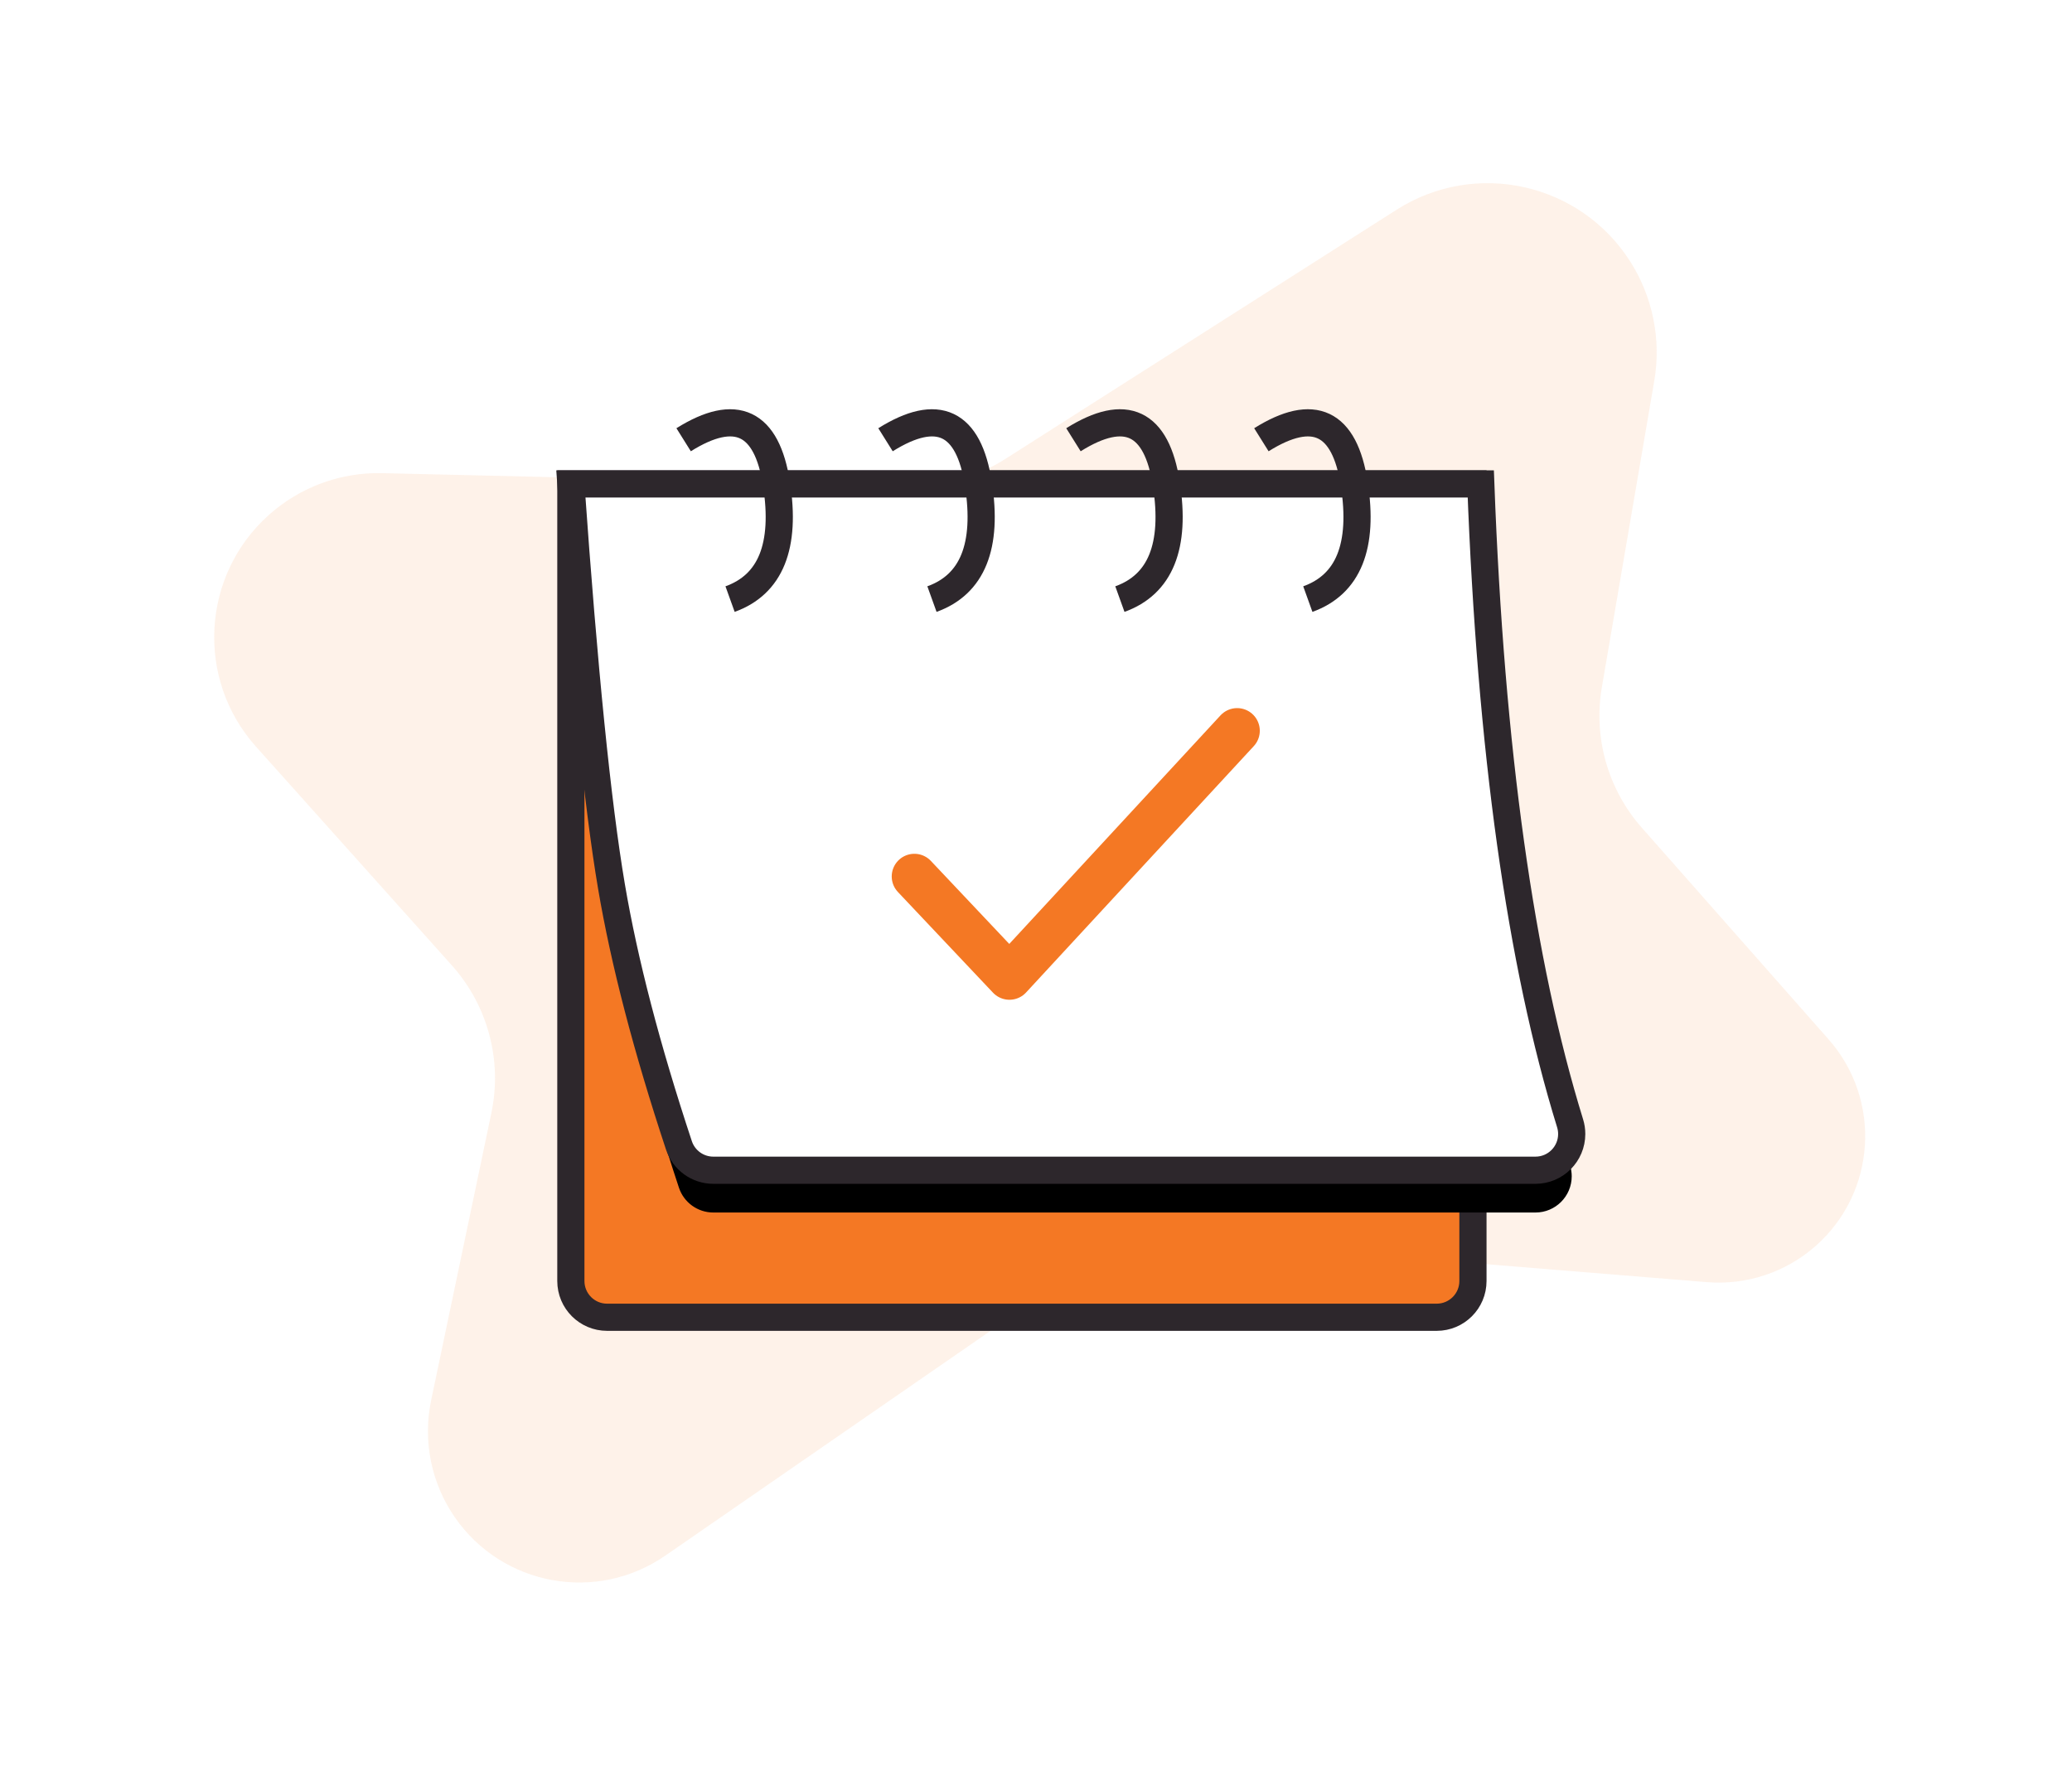 <?xml version="1.0" encoding="UTF-8"?>
<svg width="196px" height="168px" viewBox="0 0 196 168" version="1.1" xmlns="http://www.w3.org/2000/svg" xmlns:xlink="http://www.w3.org/1999/xlink">
    <title>event success</title>
    <defs>
        <path d="M0,5.78 C1.242,23.387 2.522,36.074 3.839,43.84 C5.054,51 7.182,59.172 10.223,68.354 C10.687,69.758 11.999,70.705 13.477,70.705 L91.247,70.705 C93.141,70.705 94.676,69.17 94.676,67.276 C94.676,66.933 94.624,66.592 94.523,66.264 C89.831,51.087 87.015,30.926 86.075,5.78 L0,5.78 Z" id="path-1"></path>
        <filter x="-12.9%" y="-12.8%" width="124.3%" height="137.8%" filterUnits="objectBoundingBox" id="filter-2">
            <feMorphology radius="1.286" operator="dilate" in="SourceAlpha" result="shadowSpreadOuter1"></feMorphology>
            <feOffset dx="0" dy="4" in="shadowSpreadOuter1" result="shadowOffsetOuter1"></feOffset>
            <feGaussianBlur stdDeviation="3" in="shadowOffsetOuter1" result="shadowBlurOuter1"></feGaussianBlur>
            <feComposite in="shadowBlurOuter1" in2="SourceAlpha" operator="out" result="shadowBlurOuter1"></feComposite>
            <feColorMatrix values="0 0 0 0 0   0 0 0 0 0   0 0 0 0 0  0 0 0 0.12 0" type="matrix" in="shadowBlurOuter1"></feColorMatrix>
        </filter>
    </defs>
    <g id="Page-1" stroke="none" stroke-width="1" fill="none" fill-rule="evenodd">
        <g id="congrats" transform="translate(-622, -172)">
            <g id="event-success" transform="translate(622, 172)">
                <path d="M48.415,30.09 L96.366,44.148 C99.411,45.041 102.652,45.008 105.677,44.055 L147.563,30.853 C155.991,28.197 164.977,32.876 167.633,41.304 C168.827,45.093 168.569,49.192 166.908,52.801 L154.618,79.514 C152.594,83.912 152.671,88.988 154.825,93.323 L166.709,117.234 C170.114,124.085 167.321,132.399 160.47,135.804 C157.098,137.48 153.191,137.711 149.645,136.445 L103.381,119.922 C99.901,118.679 96.099,118.679 92.619,119.922 L47.774,135.938 C40.331,138.596 32.143,134.717 29.485,127.274 C28.165,123.578 28.421,119.502 30.193,116 L42.73,91.224 C45.028,86.682 45.028,81.318 42.73,76.776 L30.193,52 C26.321,44.349 29.385,35.007 37.036,31.135 C40.558,29.353 44.627,28.979 48.415,30.09 Z" id="Rectangle" fill="#F47824" opacity="0.1" transform="translate(98, 84) rotate(-15) translate(-98, -84) "></path>
                <g id="Group-14" transform="translate(54, 40)">
                    <path d="M0,5.78 L85.333,5.78 L85.333,81.185 C85.333,83.079 83.798,84.614 81.905,84.614 L3.429,84.614 C1.535,84.614 2.89642797e-15,83.079 0,81.185 L0,5.78 L0,5.78 Z" id="Rectangle" stroke="#2D272C" stroke-width="2.571" fill="#F47824"></path>
                    <g id="Path-2">
                        <use fill="black" fill-opacity="1" filter="url(#filter-2)" xlink:href="#path-1"></use>
                        <use stroke="#2D272C" stroke-width="2.571" fill="#FFFFFF" fill-rule="evenodd" xlink:href="#path-1"></use>
                    </g>
                    <path d="M10.667,1.6 C15.613,-1.494 18.542,-0.101 19.453,5.78 C20.364,11.662 18.899,15.293 15.06,16.675" id="Path-3" stroke="#2D272C" stroke-width="2.571"></path>
                    <path d="M29.765,1.6 C34.711,-1.494 37.64,-0.101 38.551,5.78 C39.462,11.662 37.997,15.293 34.158,16.675" id="Path-3-Copy" stroke="#2D272C" stroke-width="2.571"></path>
                    <path d="M47.543,1.6 C52.489,-1.494 55.418,-0.101 56.329,5.78 C57.24,11.662 55.775,15.293 51.936,16.675" id="Path-3-Copy-2" stroke="#2D272C" stroke-width="2.571"></path>
                    <path d="M65.32,1.6 C70.267,-1.494 73.195,-0.101 74.106,5.78 C75.017,11.662 73.553,15.293 69.713,16.675" id="Path-3-Copy-3" stroke="#2D272C" stroke-width="2.571"></path>
                    <polyline id="Path-4" stroke="#F47824" stroke-width="4.286" stroke-linecap="round" stroke-linejoin="round" points="32.495 42.912 41.488 52.435 63.027 29.13"></polyline>
                </g>
            </g>
        </g>
    </g>
</svg>